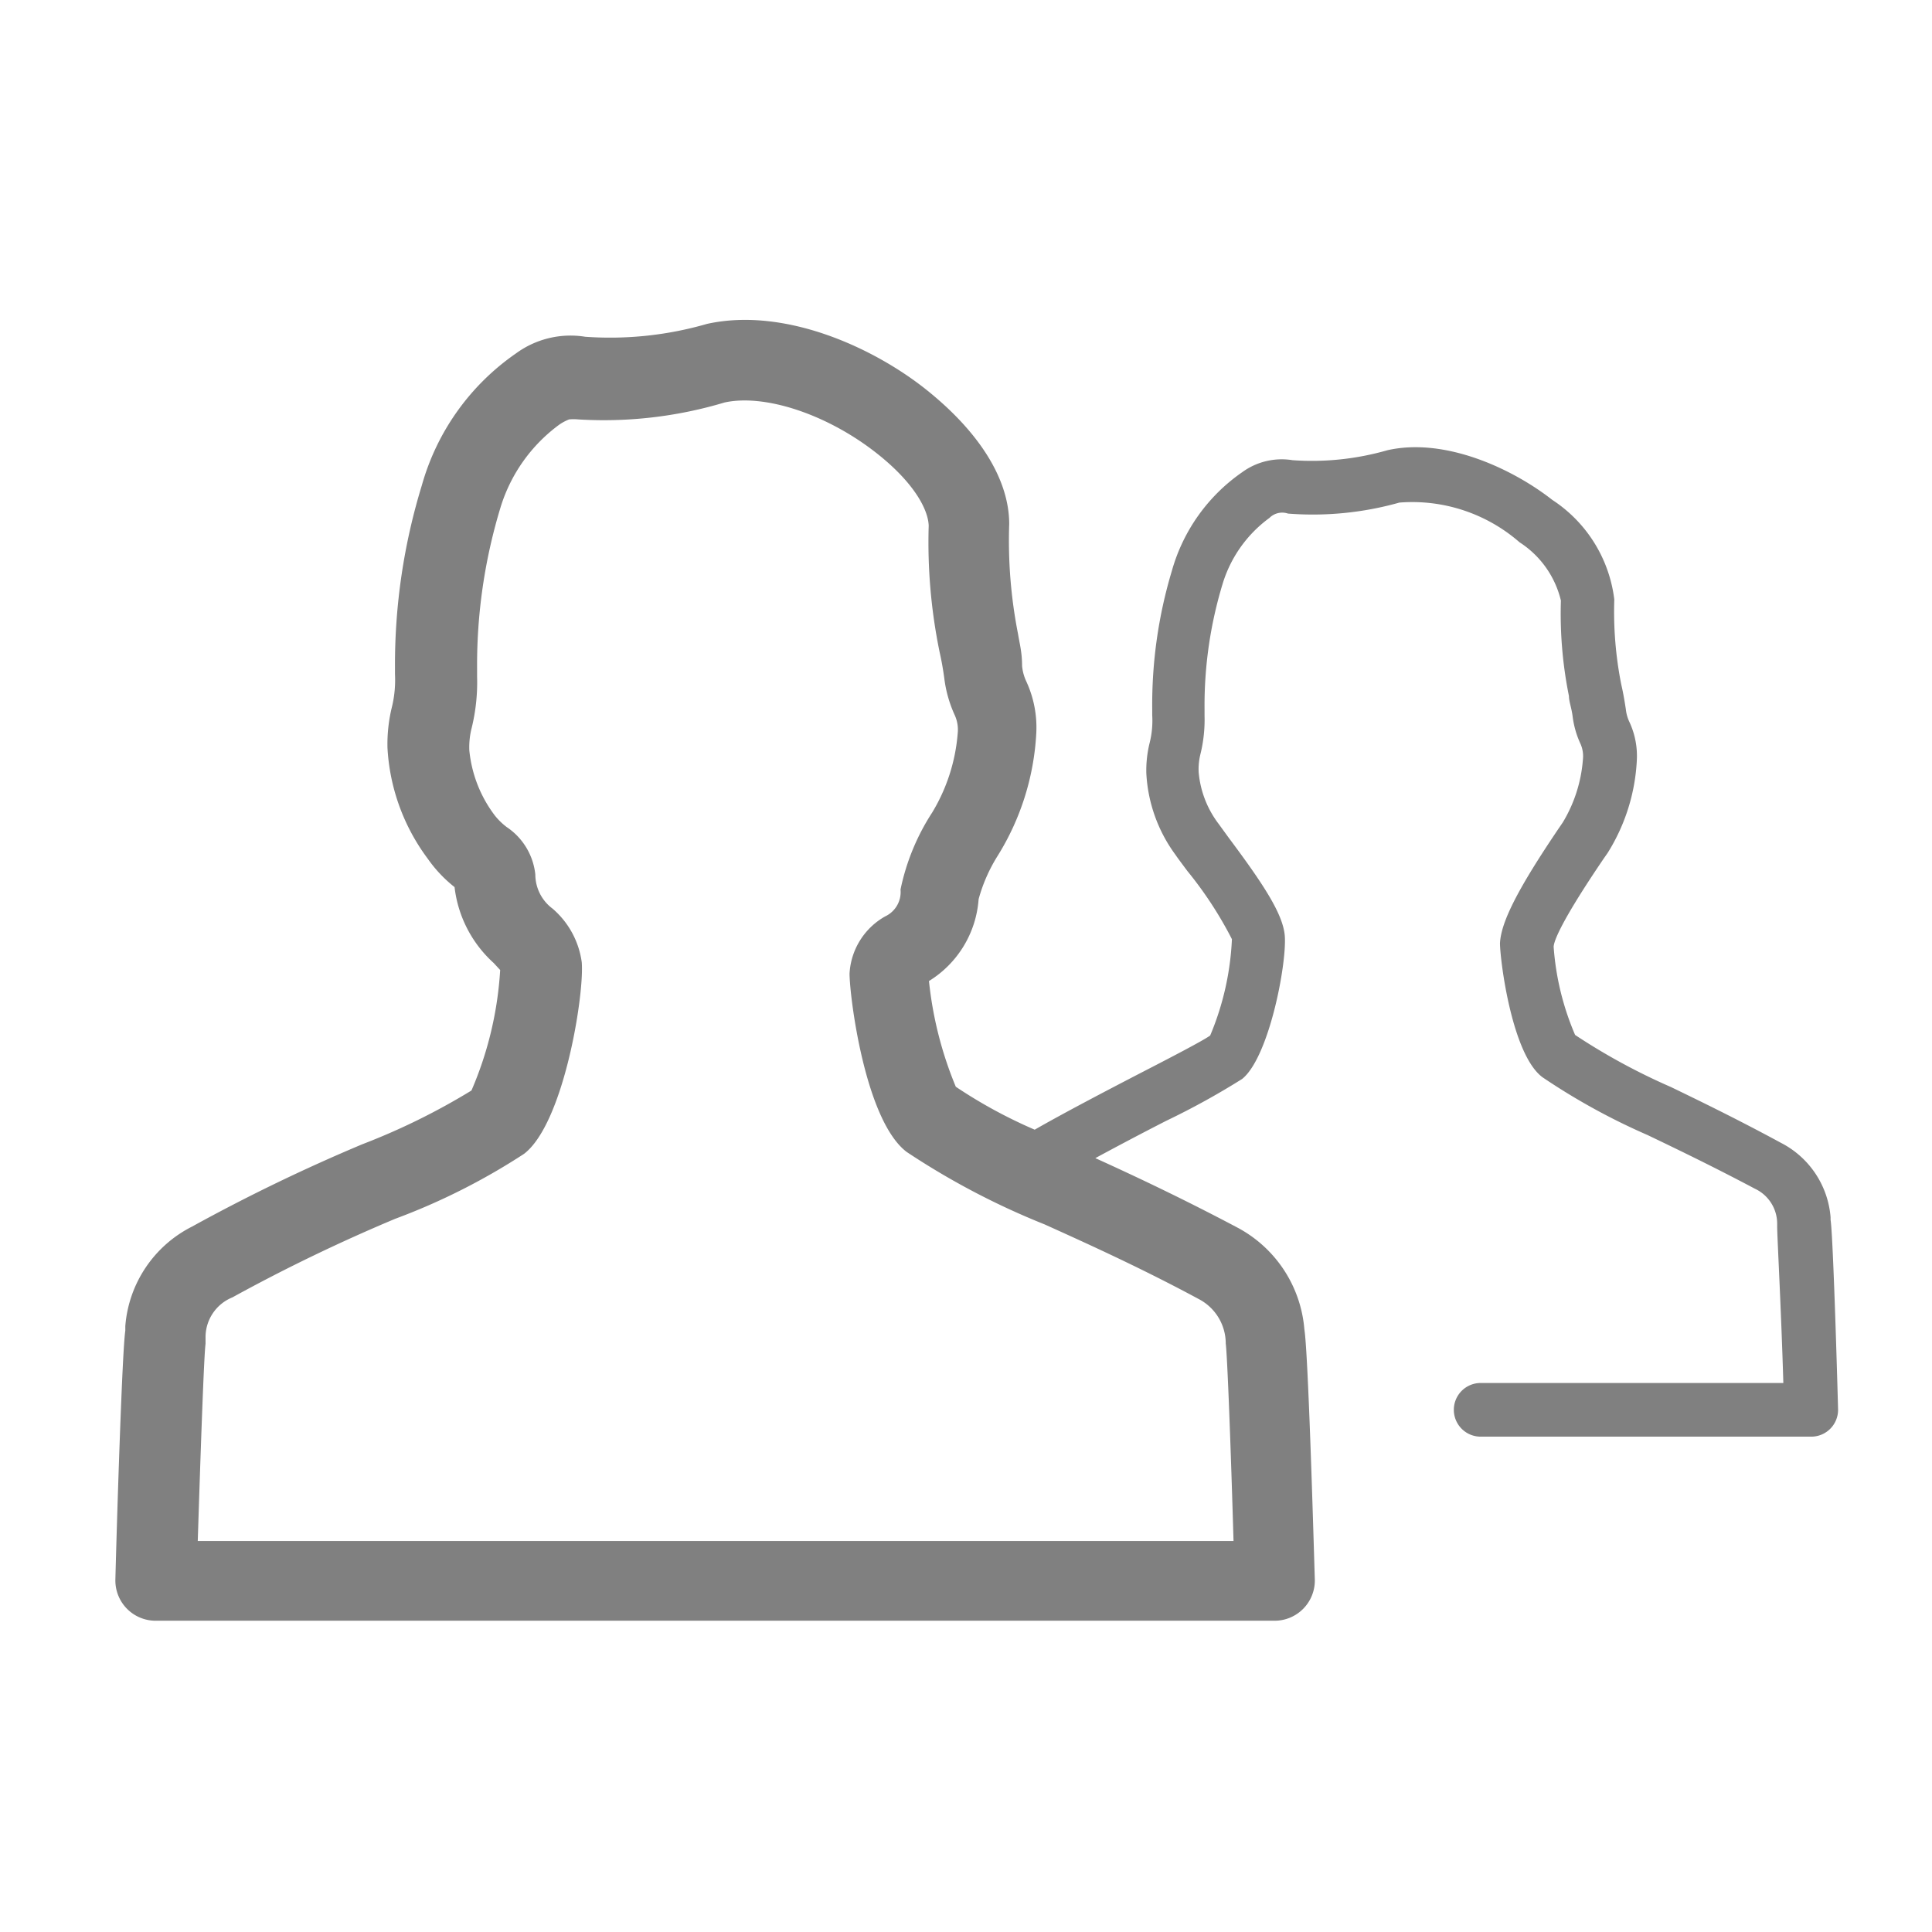 <svg xmlns="http://www.w3.org/2000/svg" viewBox="0 0 72 72"><title>m_brand</title><path d="M68.22,45.46v-0.1a3.42,3.42,0,0,0-1.85-2.77c-1.53-.83-2.9-1.5-4.1-2.08a23.46,23.46,0,0,1-3.57-1.94,10.13,10.13,0,0,1-.8-3.28c0-.19.24-0.9,1.87-3.3l0.14-.2A7.17,7.17,0,0,0,61,28.33a3,3,0,0,0-.27-1.41,1.47,1.47,0,0,1-.14-0.49c-0.06-.4-0.11-0.66-0.17-0.92a13.92,13.92,0,0,1-.26-3.17,5.18,5.18,0,0,0-2.31-3.71c-1.48-1.16-4-2.34-6.15-1.85a10.19,10.19,0,0,1-3.53.37,2.5,2.5,0,0,0-1.88.45,6.66,6.66,0,0,0-2.62,3.68,17.32,17.32,0,0,0-.73,5.15v0.23a3.39,3.39,0,0,1-.09,1,4.29,4.29,0,0,0-.13,1.15,5.61,5.61,0,0,0,1.09,3.05c0.08,0.12.24,0.33,0.44,0.6A14.39,14.39,0,0,1,45.91,35a10.44,10.44,0,0,1-.81,3.59c-0.24.18-1.51,0.84-2.54,1.37-1.37.71-2.9,1.51-4,2.14a18.18,18.18,0,0,1-2.94-1.6,14,14,0,0,1-1-3.94l0,0a3.91,3.91,0,0,0,1.85-3.05,6,6,0,0,1,.7-1.6,9.6,9.6,0,0,0,1.45-4.6,4.09,4.09,0,0,0-.37-1.91,1.74,1.74,0,0,1-.16-0.58C38.09,24.31,38,24,37.94,23.63a18,18,0,0,1-.33-4.1c0-1.68-1.13-3.44-3.08-5s-5.27-3.1-8.18-2.46a13,13,0,0,1-4.54.48,3.44,3.44,0,0,0-2.58.62,8.9,8.9,0,0,0-3.51,4.92,22.75,22.75,0,0,0-1,6.75v0.29a4.27,4.27,0,0,1-.11,1.2,5.81,5.81,0,0,0-.17,1.54A7.59,7.59,0,0,0,15.94,32a5,5,0,0,0,1,1.06l0,0a4.52,4.52,0,0,0,1.46,2.83l0.24,0.26a13.31,13.31,0,0,1-1.07,4.49,24.82,24.82,0,0,1-4.06,2,66.38,66.38,0,0,0-6.35,3.07,4.55,4.55,0,0,0-2.49,3.71l0,0.17c-0.12.77-.32,7.29-0.37,9.27a1.5,1.5,0,0,0,1.5,1.54h41.7A1.5,1.5,0,0,0,49,58.89c-0.06-2-.25-8.49-0.39-9.35a4.73,4.73,0,0,0-2.53-3.81c-1.89-1-3.65-1.84-5.26-2.57,0.83-.45,1.76-0.94,2.64-1.39a28.21,28.21,0,0,0,2.83-1.56c1-.8,1.67-4.28,1.59-5.34-0.07-.81-0.79-1.91-2.09-3.65l-0.37-.51a3.71,3.71,0,0,1-.75-1.94,2.34,2.34,0,0,1,.07-0.68,5.34,5.34,0,0,0,.15-1.42V26.43a15.55,15.55,0,0,1,.67-4.66,4.75,4.75,0,0,1,1.75-2.47A0.67,0.67,0,0,1,48,19.14a11.9,11.9,0,0,0,4.15-.41,6.08,6.08,0,0,1,4.48,1.48,3.57,3.57,0,0,1,1.54,2.17,15.51,15.51,0,0,0,.3,3.56c0,0.21.1,0.44,0.14,0.78a3.43,3.43,0,0,0,.29,1,1.13,1.13,0,0,1,.09.59,5.31,5.31,0,0,1-.75,2.34l-0.13.19c-1.53,2.26-2.17,3.51-2.21,4.31,0,0.61.44,4.16,1.59,5a24.33,24.33,0,0,0,3.91,2.15c1.19,0.57,2.53,1.22,4,2a1.44,1.44,0,0,1,.83,1.31l0,0.11c0,0.35.15,3.09,0.23,5.82H55.18a1,1,0,0,0,0,2H67.5a1,1,0,0,0,1-1C68.46,51,68.31,46,68.22,45.46ZM45.68,50.07c0.06,0.46.19,3.9,0.29,7.36H7.37c0.11-3.46.23-6.9,0.29-7.35l0-.23a1.6,1.6,0,0,1,1-1.5,64,64,0,0,1,6.07-2.93A24.15,24.15,0,0,0,19.53,43c1.48-1.13,2.25-5.93,2.15-7.14a3.2,3.2,0,0,0-1.09-2,1.59,1.59,0,0,1-.64-1.27,2.43,2.43,0,0,0-1.07-1.77,2.46,2.46,0,0,1-.44-0.43,4.78,4.78,0,0,1-.95-2.43,2.91,2.91,0,0,1,.09-0.84,7.13,7.13,0,0,0,.2-1.9v-0.3a20.14,20.14,0,0,1,.87-6,6,6,0,0,1,2.2-3.1,1.82,1.82,0,0,1,.36-0.19,1.79,1.79,0,0,1,.33,0A15.67,15.67,0,0,0,27,15c1.5-.33,3.83.44,5.67,1.89C34.08,18,34.59,19,34.61,19.59a20.31,20.31,0,0,0,.4,4.68c0.06,0.27.12,0.56,0.18,1a4.67,4.67,0,0,0,.39,1.38,1.31,1.31,0,0,1,.11.69,6.72,6.72,0,0,1-.95,2.94,8.38,8.38,0,0,0-1.18,2.87,1,1,0,0,1-.57,1,2.61,2.61,0,0,0-1.33,2.13c0,0.83.57,5.47,2.13,6.65h0a28.13,28.13,0,0,0,5.14,2.7c1.73,0.78,3.68,1.67,5.74,2.78A1.87,1.87,0,0,1,45.68,50.07Z" fill="gray"/></svg>